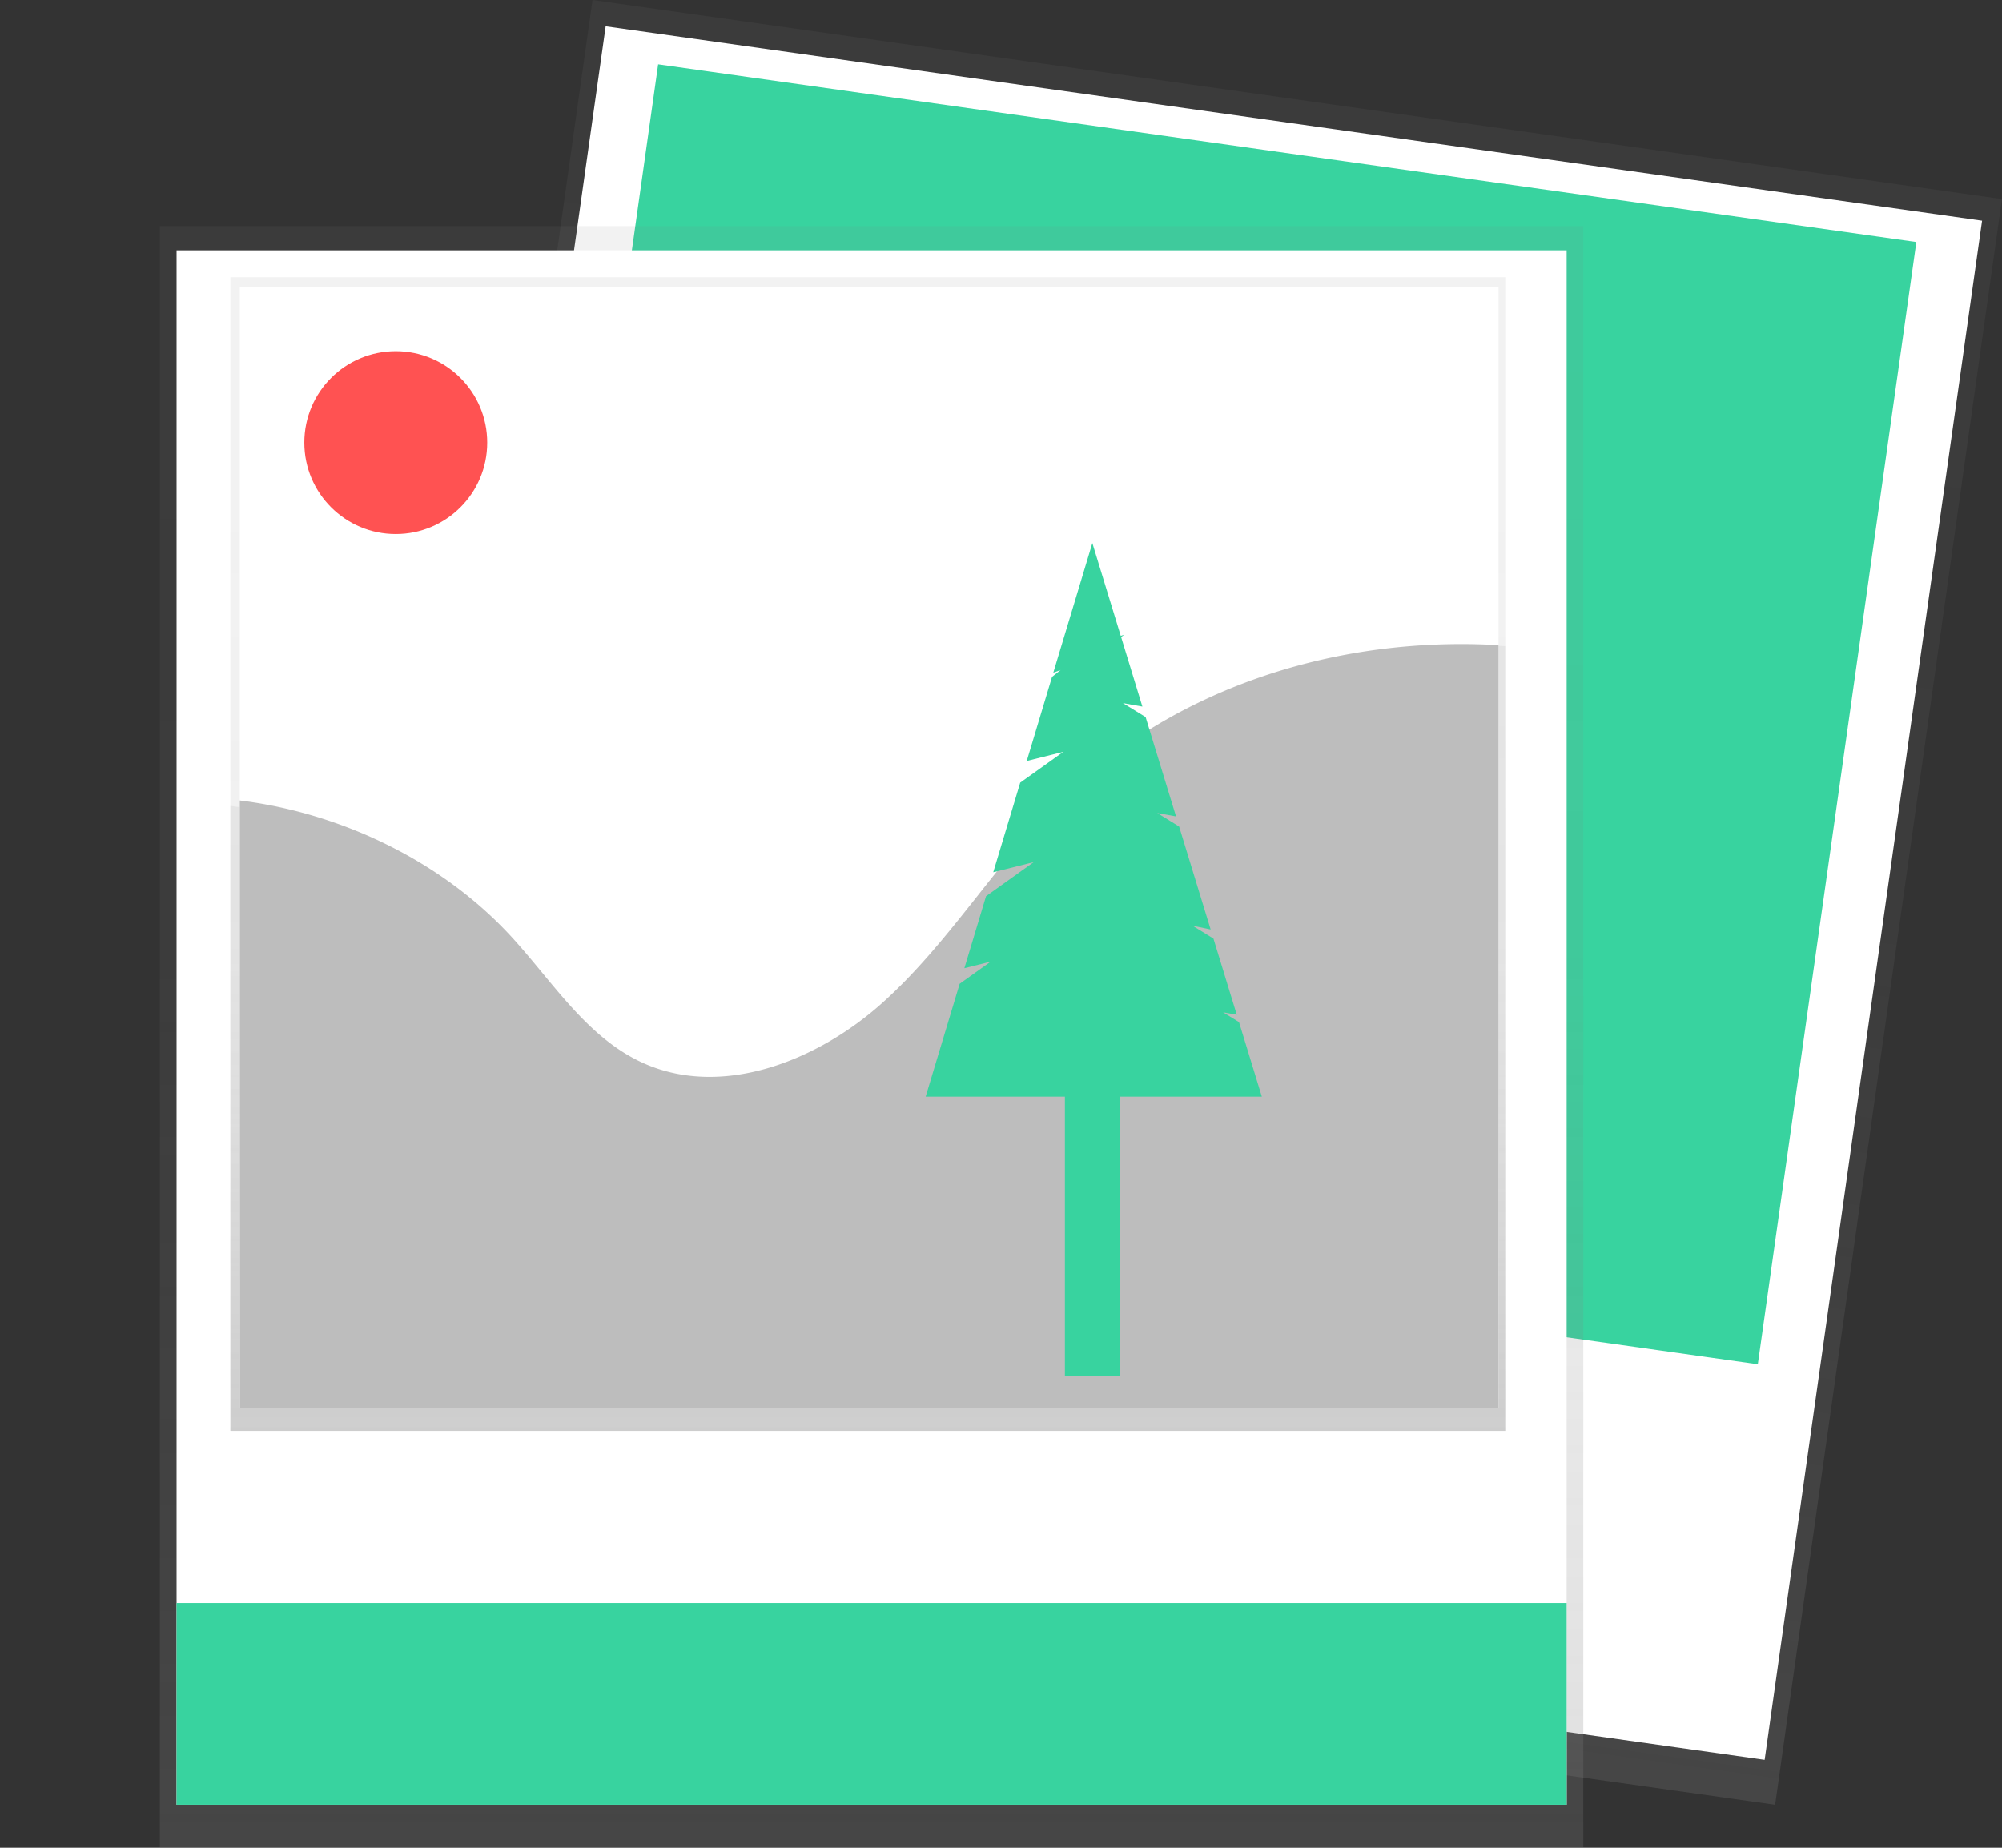 <svg id="2aaf6dea-f5da-4445-9251-37af7c547efe" data-name="Layer 1" xmlns="http://www.w3.org/2000/svg" xmlns:xlink="http://www.w3.org/1999/xlink" width="837.99" height="773.52" viewBox="0 0 837.99 773.52"><rect x="0" y="0" width="837.99" height="773.52" fill="#333333" stroke="none"/><defs><linearGradient id="99e451bd-df46-4cb9-943f-13250b80c008" x1="510.79" y1="662.26" x2="510.79" y2="179.29" gradientUnits="userSpaceOnUse"><stop offset="0" stop-color="gray" stop-opacity="0.25"/><stop offset="0.54" stop-color="gray" stop-opacity="0.12"/><stop offset="1" stop-color="gray" stop-opacity="0.1"/></linearGradient><linearGradient id="c308d856-5733-41a8-ba98-29ce125fde66" x1="648.13" y1="772.62" x2="648.13" y2="93.76" gradientTransform="translate(1076.27 -207.13) rotate(90)" xlink:href="#99e451bd-df46-4cb9-943f-13250b80c008"/><linearGradient id="74be8b77-8a4d-4b1a-8147-197fdb73194d" x1="364.83" y1="773.52" x2="364.83" y2="94.66" xlink:href="#99e451bd-df46-4cb9-943f-13250b80c008"/><clipPath id="c6bf9c29-af48-46d0-a225-df9048597bc2" transform="translate(-147.54 -63.24)"><rect x="243.97" y="179.29" width="533.63" height="482.97" fill="url(#99e451bd-df46-4cb9-943f-13250b80c008)"/></clipPath><linearGradient id="02d28320-0d07-41f1-b820-c14ed7e96a2f" x1="551.85" y1="711.91" x2="551.85" y2="333.23" xlink:href="#99e451bd-df46-4cb9-943f-13250b80c008"/><clipPath id="a46abe2a-1898-452c-b6ed-f00ef7b2f110" transform="translate(-147.54 -63.24)"><rect id="f1d5fd88-7559-4d7f-8f81-463e862e0765" data-name="&lt;Rectangle&gt;" x="247.91" y="183.23" width="526.88" height="469.46" fill="#fff"/></clipPath></defs><title>photos</title><rect x="303.64" y="143.1" width="678.86" height="595.81" transform="translate(-31.09 952.83) rotate(-81.96)" fill="url(#c308d856-5733-41a8-ba98-29ce125fde66)"/><rect x="318.27" y="146.18" width="650.71" height="581.85" transform="translate(-26.75 950.02) rotate(-81.96)" fill="#fff"/><rect id="15fa7734-96da-431a-a67f-b368dfbdb931" data-name="&lt;Rectangle&gt;" x="389.72" y="127.54" width="526.88" height="469.46" transform="translate(-90.44 -151.04) rotate(8.04)" fill="#38d39f"/><rect id="6968f8e0-9aea-4d3d-90e1-4904e891fc16" data-name="&lt;Rectangle&gt;" x="389.72" y="127.54" width="526.88" height="469.46" transform="translate(-90.44 -151.04) rotate(8.04)" fill="none" stroke="#38d39f" stroke-miterlimit="10" stroke-width="5"/><rect x="66.92" y="94.66" width="595.81" height="678.86" fill="url(#74be8b77-8a4d-4b1a-8147-197fdb73194d)"/><rect x="73.91" y="104.8" width="581.85" height="650.71" fill="#fff"/><rect x="96.43" y="116.05" width="533.63" height="482.97" fill="url(#99e451bd-df46-4cb9-943f-13250b80c008)"/><g clip-path="url(#c6bf9c29-af48-46d0-a225-df9048597bc2)"><path d="M358.85,459c17.44,19.24,31.75,43,55,54.18,33.73,16.24,74.78-.11,102.56-25.42s47.25-58.7,73.5-85.66c75.33-77.38,203.3-89.22,297.3-37,13.42,7.45,26.46,16.25,35.94,28.44,12.33,15.86,17.64,36.09,21.61,55.89a585,585,0,0,1,11.07,134.52c-1,30.69-6.84,65.43-32.12,82.25-8,5.31-17.23,8.27-26.39,11-135.88,40.07-280,37.32-421.39,31.3-105.4-4.49-212-10.85-312.67-43-4.63-1.48-9.53-3.21-12.51-7.1-3.37-4.4-3.46-10.48-3-16,1.45-18.27,7-35.91,11.21-53.74a364.51,364.51,0,0,0,8.3-113.43c-2.81-33.67-21.67-62.13,17.27-71.55C245.59,388.8,316.77,412.55,358.85,459Z" transform="translate(-147.54 -63.24)" fill="url(#02d28320-0d07-41f1-b820-c14ed7e96a2f)"/></g><rect id="6b8b7763-08eb-41e9-84db-926332f3d231" data-name="&lt;Rectangle&gt;" x="100.37" y="119.99" width="526.88" height="469.46" fill="#fff"/><g clip-path="url(#a46abe2a-1898-452c-b6ed-f00ef7b2f110)"><path d="M361.33,455.09c17.22,18.7,31.34,41.78,54.31,52.66,33.3,15.78,73.83-.1,101.26-24.71s46.65-57.06,72.57-83.26c74.38-75.21,200.73-86.73,293.53-36,13.25,7.25,26.13,15.8,35.49,27.64,12.18,15.41,17.41,35.08,21.33,54.33a560.08,560.08,0,0,1,10.93,130.75c-1,29.83-6.75,63.6-31.72,80-7.88,5.16-17,8-26.05,10.66-134.16,39-276.48,36.28-416.06,30.42C372.87,693.2,267.59,687,168.22,655.79c-4.57-1.44-9.41-3.12-12.35-6.9-3.33-4.28-3.42-10.19-3-15.59,1.44-17.76,6.93-34.9,11.07-52.24a349,349,0,0,0,8.19-110.26c-2.77-32.72-21.39-60.39,17.05-69.55C249.51,386.88,319.79,410,361.33,455.09Z" transform="translate(-147.54 -63.24)" fill="#bdbdbd"/></g><circle cx="165.66" cy="185.29" r="38.28" fill="#ff5252"/><rect x="448.24" y="435.22" width="18.01" height="138.47" fill="#38d39f" stroke="#38d39f" stroke-miterlimit="10" stroke-width="5"/><polygon points="516.5 429.52 499.44 419.02 514.09 421.63 505.8 394.55 485.74 382.2 503.12 385.8 491.43 347.63 471.88 335.59 488.67 338.59 477.41 301.82 457.51 289.57 474.59 292.62 457.25 235.95 444.71 277.58 457.25 273.1 442.53 284.83 433.43 315.08 457.25 309.13 429.19 329.17 419.41 361.65 444.86 355.29 414.88 376.71 407.32 401.83 426.85 396.94 403.84 413.38 390.82 456.61 524.79 456.61 516.5 429.52" fill="#38d39f" stroke="#38d39f" stroke-miterlimit="10" stroke-width="5"/><rect x="73.91" y="671.08" width="581.85" height="84.44" fill="#38d39f"/></svg>